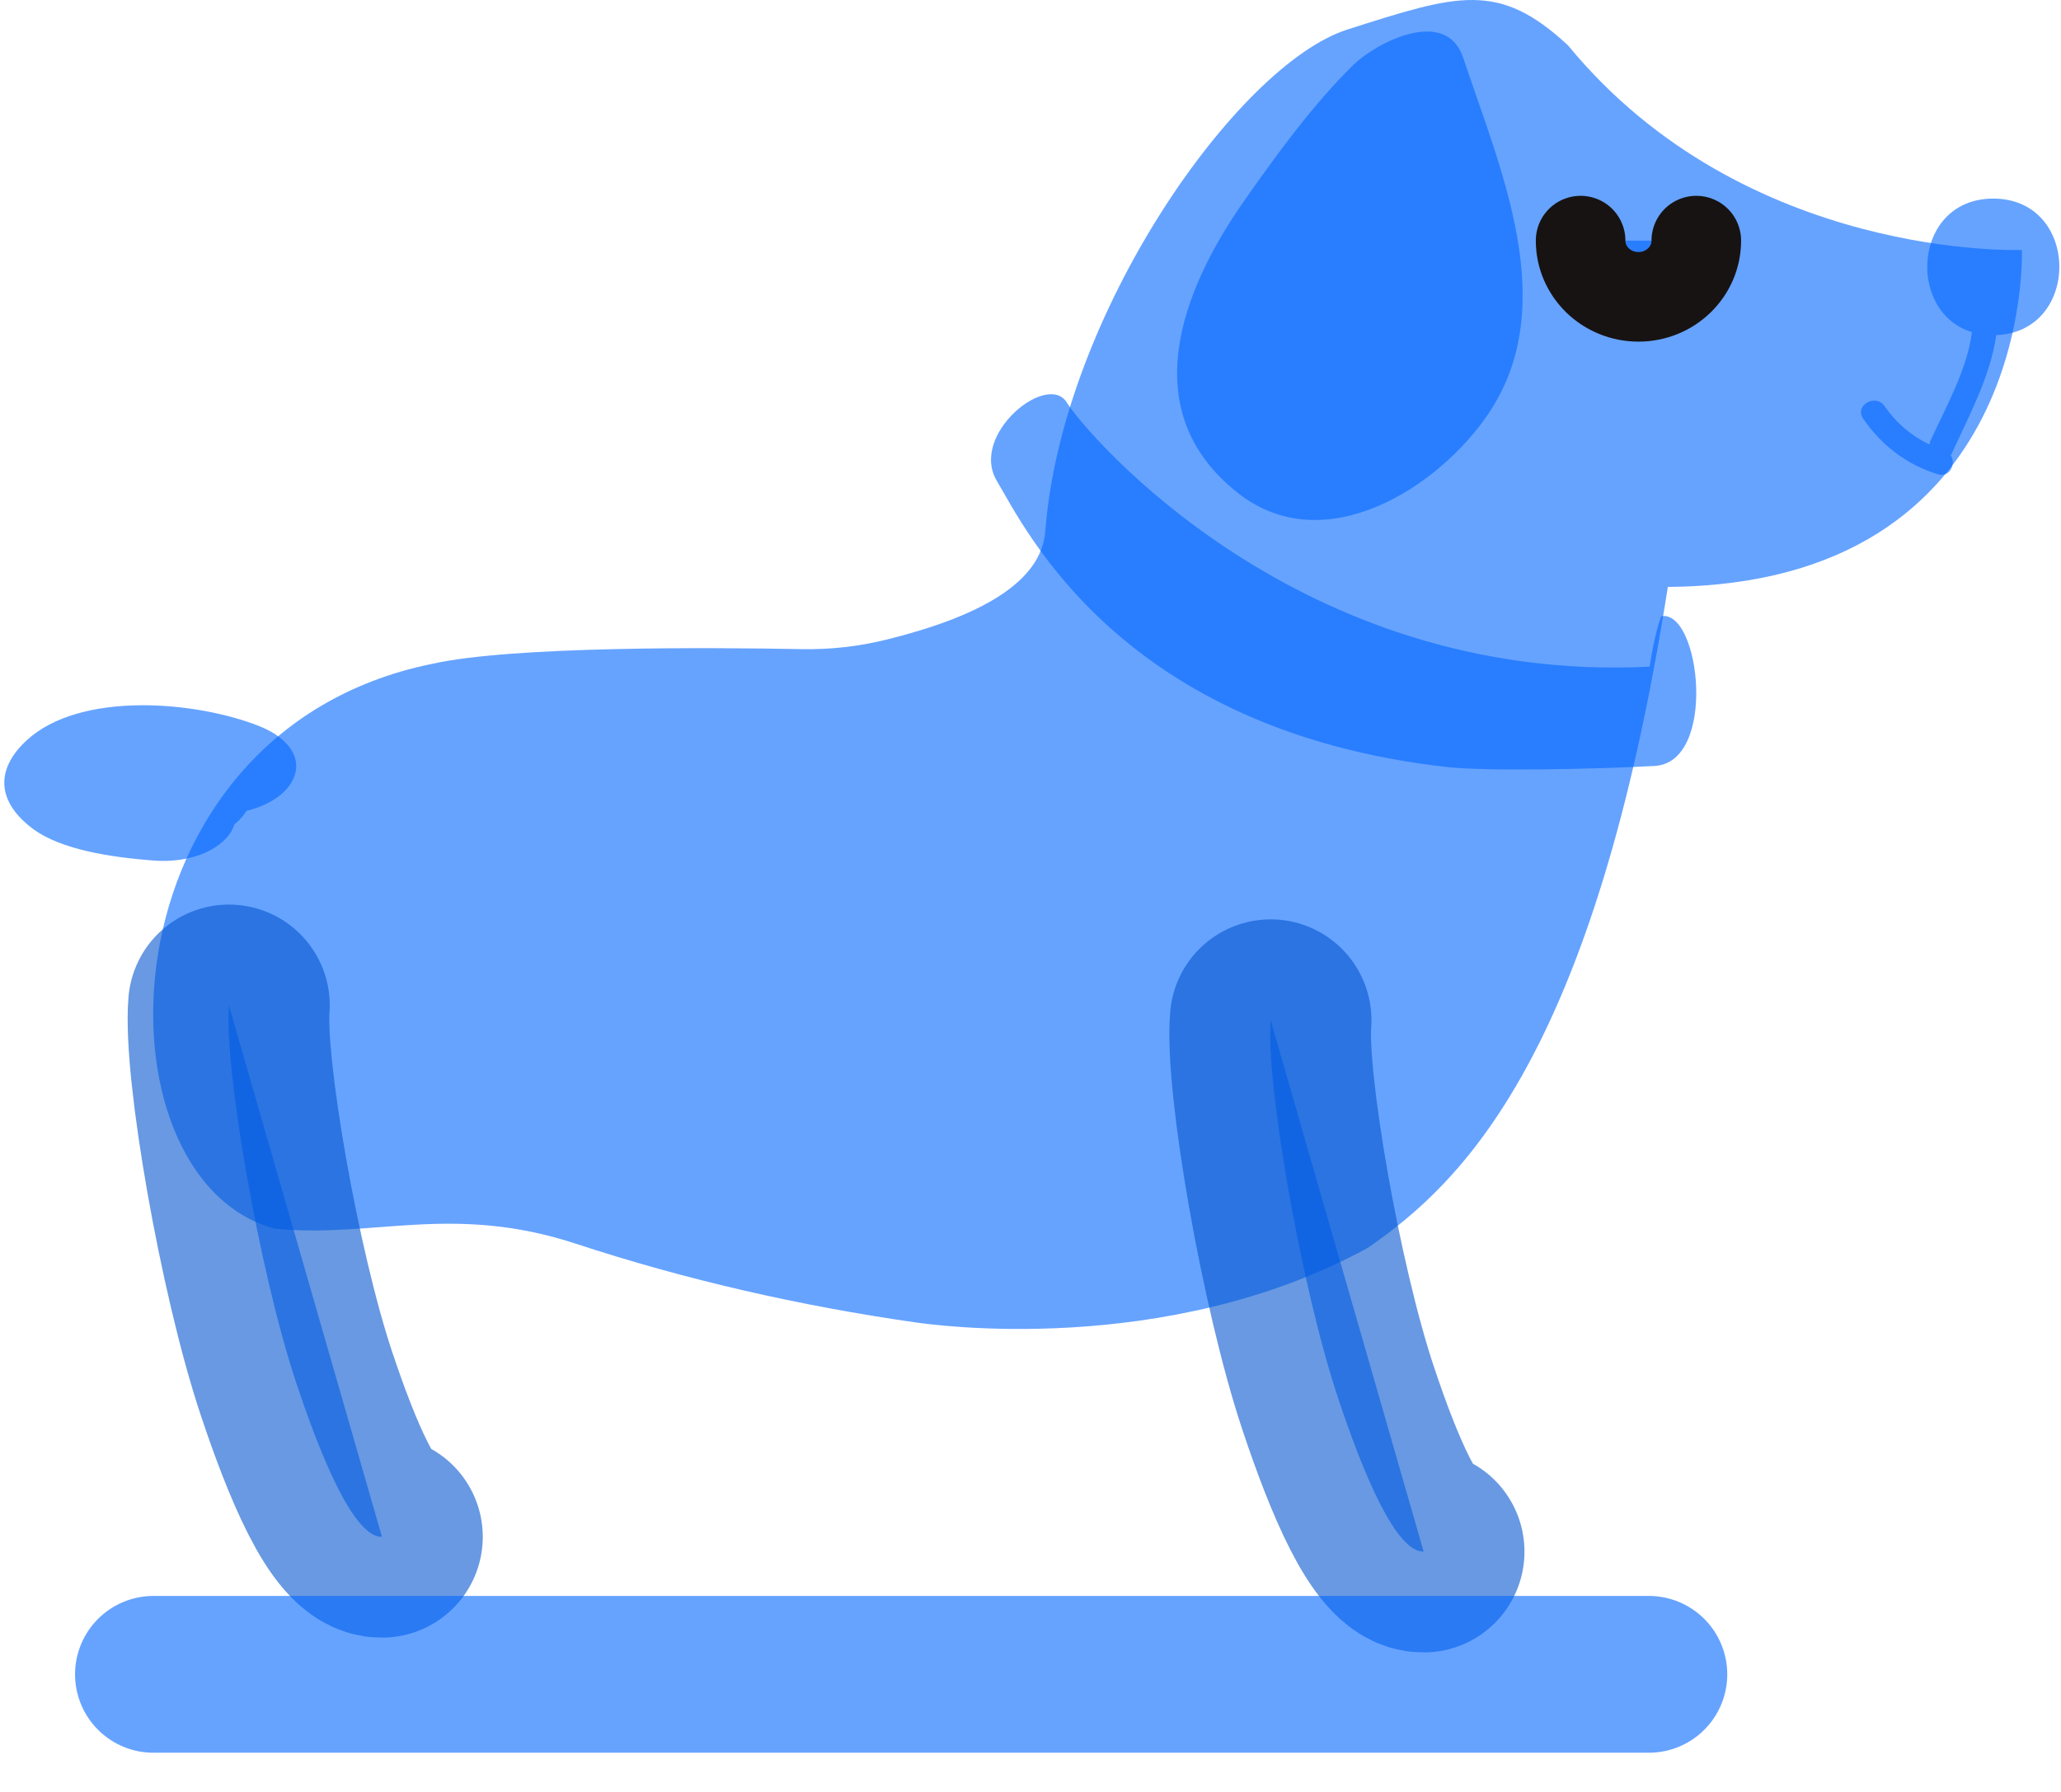 <svg width="46" height="40" viewBox="0 0 46 40" fill="none" xmlns="http://www.w3.org/2000/svg">
<path d="M0.593 16.528C1.785 15.424 4.378 15.644 5.802 16.215C6.497 16.493 6.849 17.033 6.433 17.57C6.247 17.81 5.894 18.006 5.5 18.102C5.435 18.208 5.35 18.309 5.235 18.398C5.205 18.483 5.166 18.565 5.11 18.638C4.774 19.07 4.099 19.263 3.419 19.209C2.491 19.136 1.364 18.974 0.726 18.495C-0.045 17.915 -0.131 17.199 0.593 16.528Z" fill="#0066FF" fill-opacity="0.6"/>
<path d="M6.129 27.426C1.992 26.308 2.166 16.352 9.633 14.821C11.435 14.414 15.995 14.454 17.883 14.49C18.527 14.503 19.171 14.431 19.797 14.275C21.874 13.759 23.243 12.999 23.33 11.857C23.699 7.024 27.615 1.442 30.076 0.658C32.537 -0.127 33.447 -0.43 34.998 1.014C38.957 5.829 45.127 5.579 45.127 5.579C45.127 5.579 45.414 13.042 37.225 13.101C35.591 23.563 32.638 26.406 30.518 27.861C26.002 30.323 20.778 29.568 20.425 29.518C17.864 29.151 15.315 28.572 12.857 27.764C10.095 26.857 8.33 27.647 6.129 27.426Z" fill="#0066FF" fill-opacity="0.6"/>
<path d="M32.305 17.123C33.154 17.218 35.526 17.174 36.929 17.098C38.333 17.021 37.95 13.605 37.079 13.755C36.936 14.094 36.818 14.881 36.818 14.881C28.976 15.277 24.237 9.674 23.809 8.984C23.382 8.291 21.629 9.701 22.251 10.739C22.872 11.779 25.014 16.309 32.305 17.123Z" fill="#0066FF" fill-opacity="0.6"/>
<path d="M42.063 9.066C42.322 9.441 42.662 9.732 43.065 9.922C43.069 9.898 43.07 9.874 43.081 9.849C43.424 9.099 43.908 8.245 44.011 7.414C42.538 6.963 42.697 4.433 44.489 4.433C46.432 4.433 46.454 7.41 44.555 7.48C44.428 8.393 43.938 9.301 43.56 10.129C43.554 10.142 43.545 10.149 43.538 10.16C43.664 10.347 43.522 10.671 43.247 10.586C42.553 10.372 41.995 9.941 41.584 9.346C41.381 9.051 41.861 8.774 42.063 9.066Z" fill="#0066FF" fill-opacity="0.6"/>
<path d="M37.86 5.371C37.86 6.065 37.282 6.626 36.569 6.626C35.856 6.626 35.278 6.065 35.278 5.371" fill="#0066FF" fill-opacity="0.6"/>
<path d="M37.86 5.371C37.86 6.065 37.282 6.626 36.569 6.626C35.856 6.626 35.278 6.065 35.278 5.371" stroke="#171313" stroke-width="2" stroke-miterlimit="10" stroke-linecap="round"/>
<path d="M5.11 22.442C4.997 23.819 5.78 28.37 6.615 30.878C7.178 32.569 7.905 34.318 8.525 34.306" fill="#0066FF" fill-opacity="0.6"/>
<path d="M5.11 22.442C4.997 23.819 5.78 28.37 6.615 30.878C7.178 32.569 7.905 34.318 8.525 34.306" stroke="#0455CE" stroke-opacity="0.6" stroke-width="4.5" stroke-linecap="round" stroke-linejoin="round"/>
<path d="M28.36 22.772C28.247 24.149 29.03 28.7 29.865 31.208C30.428 32.9 31.155 34.648 31.775 34.636" fill="#0066FF" fill-opacity="0.6"/>
<path d="M28.36 22.772C28.247 24.149 29.03 28.7 29.865 31.208C30.428 32.9 31.155 34.648 31.775 34.636" stroke="#0455CE" stroke-opacity="0.6" stroke-width="4.5" stroke-linecap="round" stroke-linejoin="round"/>
<path d="M32.661 1.297C32.273 0.124 30.694 0.97 30.211 1.444C29.306 2.33 28.497 3.446 27.776 4.472C26.356 6.496 25.326 9.186 27.624 11.001C29.558 12.53 32.113 10.879 33.222 9.233C34.861 6.798 33.469 3.744 32.661 1.297Z" fill="#0066FF" fill-opacity="0.6"/>
<path d="M3.425 37.375C9.755 37.375 30.472 37.375 36.801 37.375H3.425Z" fill="#0066FF" fill-opacity="0.6"/>
<path d="M3.425 37.375C9.755 37.375 30.472 37.375 36.801 37.375" stroke="#0066FF" stroke-opacity="0.6" stroke-width="3.5" stroke-linecap="round"/>
</svg>
